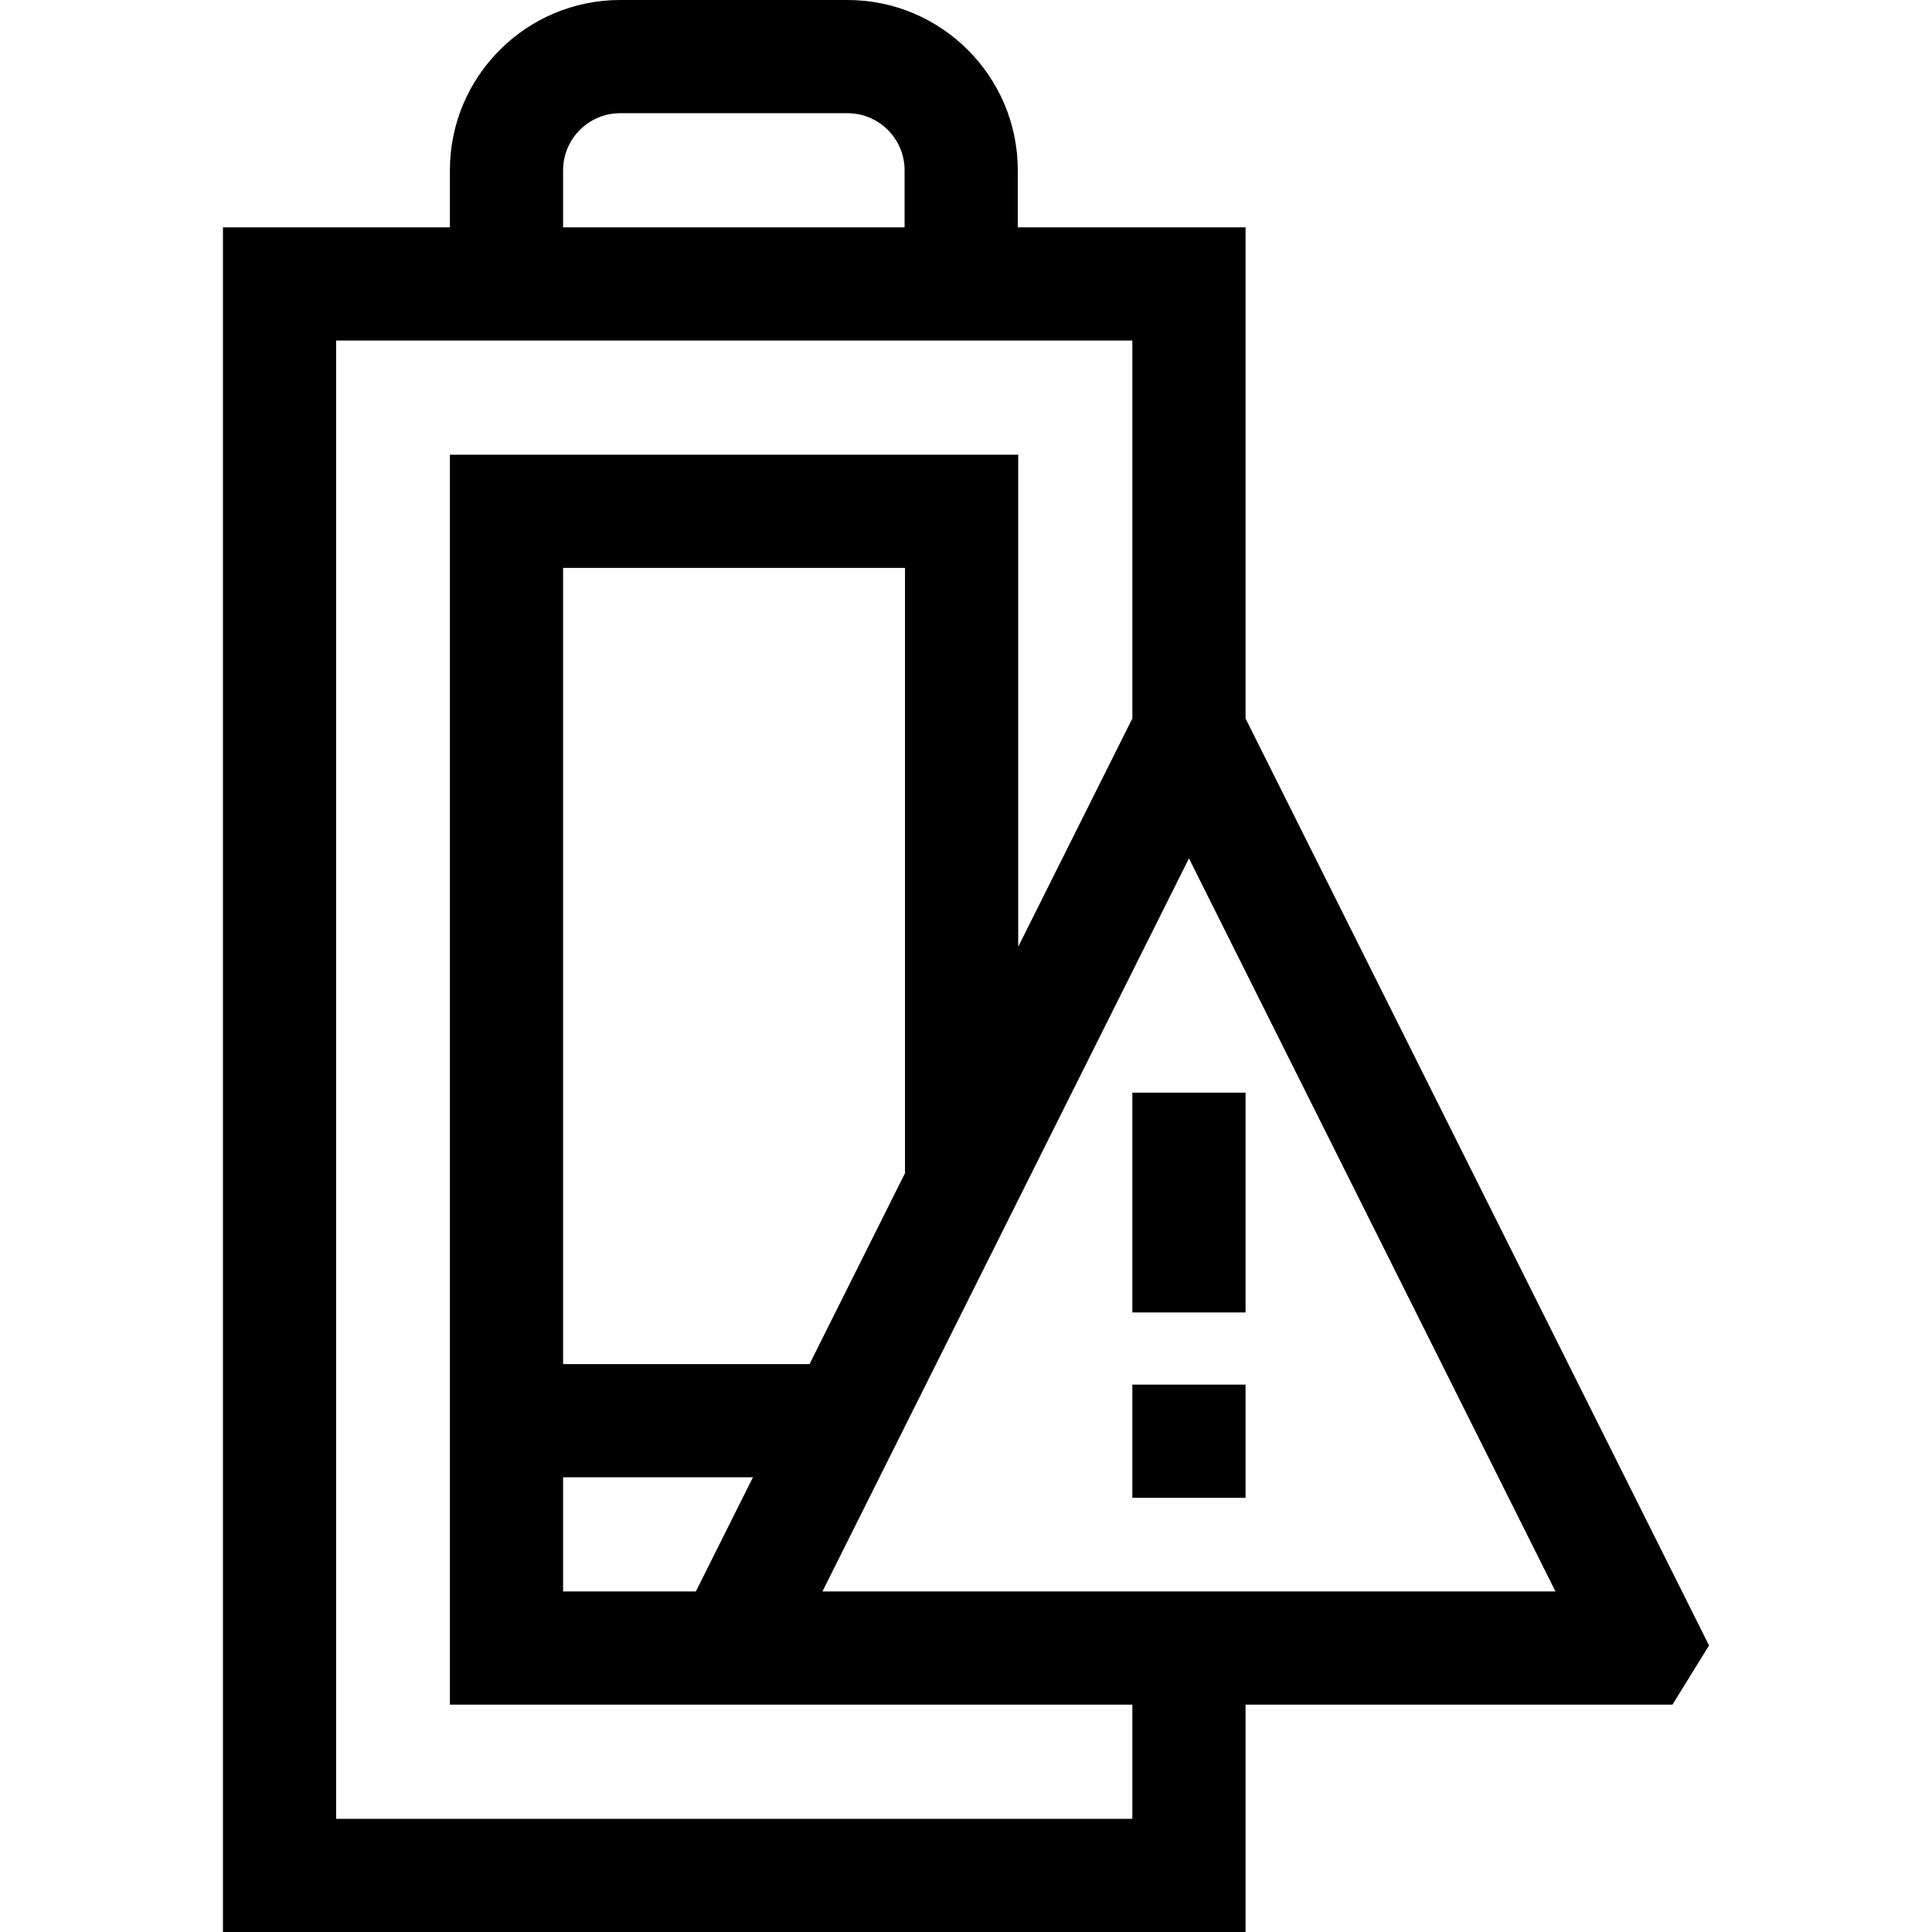 <svg id="Capa_1" enable-background="new 0 0 512 512" height="512" viewBox="0 0 512 512" width="512" xmlns="http://www.w3.org/2000/svg"><g><path d="m452.915 436.068-122.83-245.666v-130.152h-60.36v-15.126c0-24.881-20.243-45.124-45.125-45.124h-60.251c-24.881 0-45.124 20.243-45.124 45.124v15.126h-60.14v451.75h271v-60.247h113.133zm-303.69-390.944c0-8.339 6.785-15.124 15.124-15.124h60.251c8.34 0 15.125 6.785 15.125 15.124v15.126h-90.5zm150.86 436.876h-211v-391.75h211v100.151l-30.25 60.501v-130.401h-150.61v331.249l180.86.003zm-115.673-60.25h-35.188v-30.254h50.315zm30.127-60.254h-65.314v-210.995h90.61v160.402zm3.413 60.257 97.132-194.27 97.133 194.27z"/><path d="m300.085 366.937h30v30h-30z"/><path d="m300.085 289.562h30v58.25h-30z"/></g></svg>
